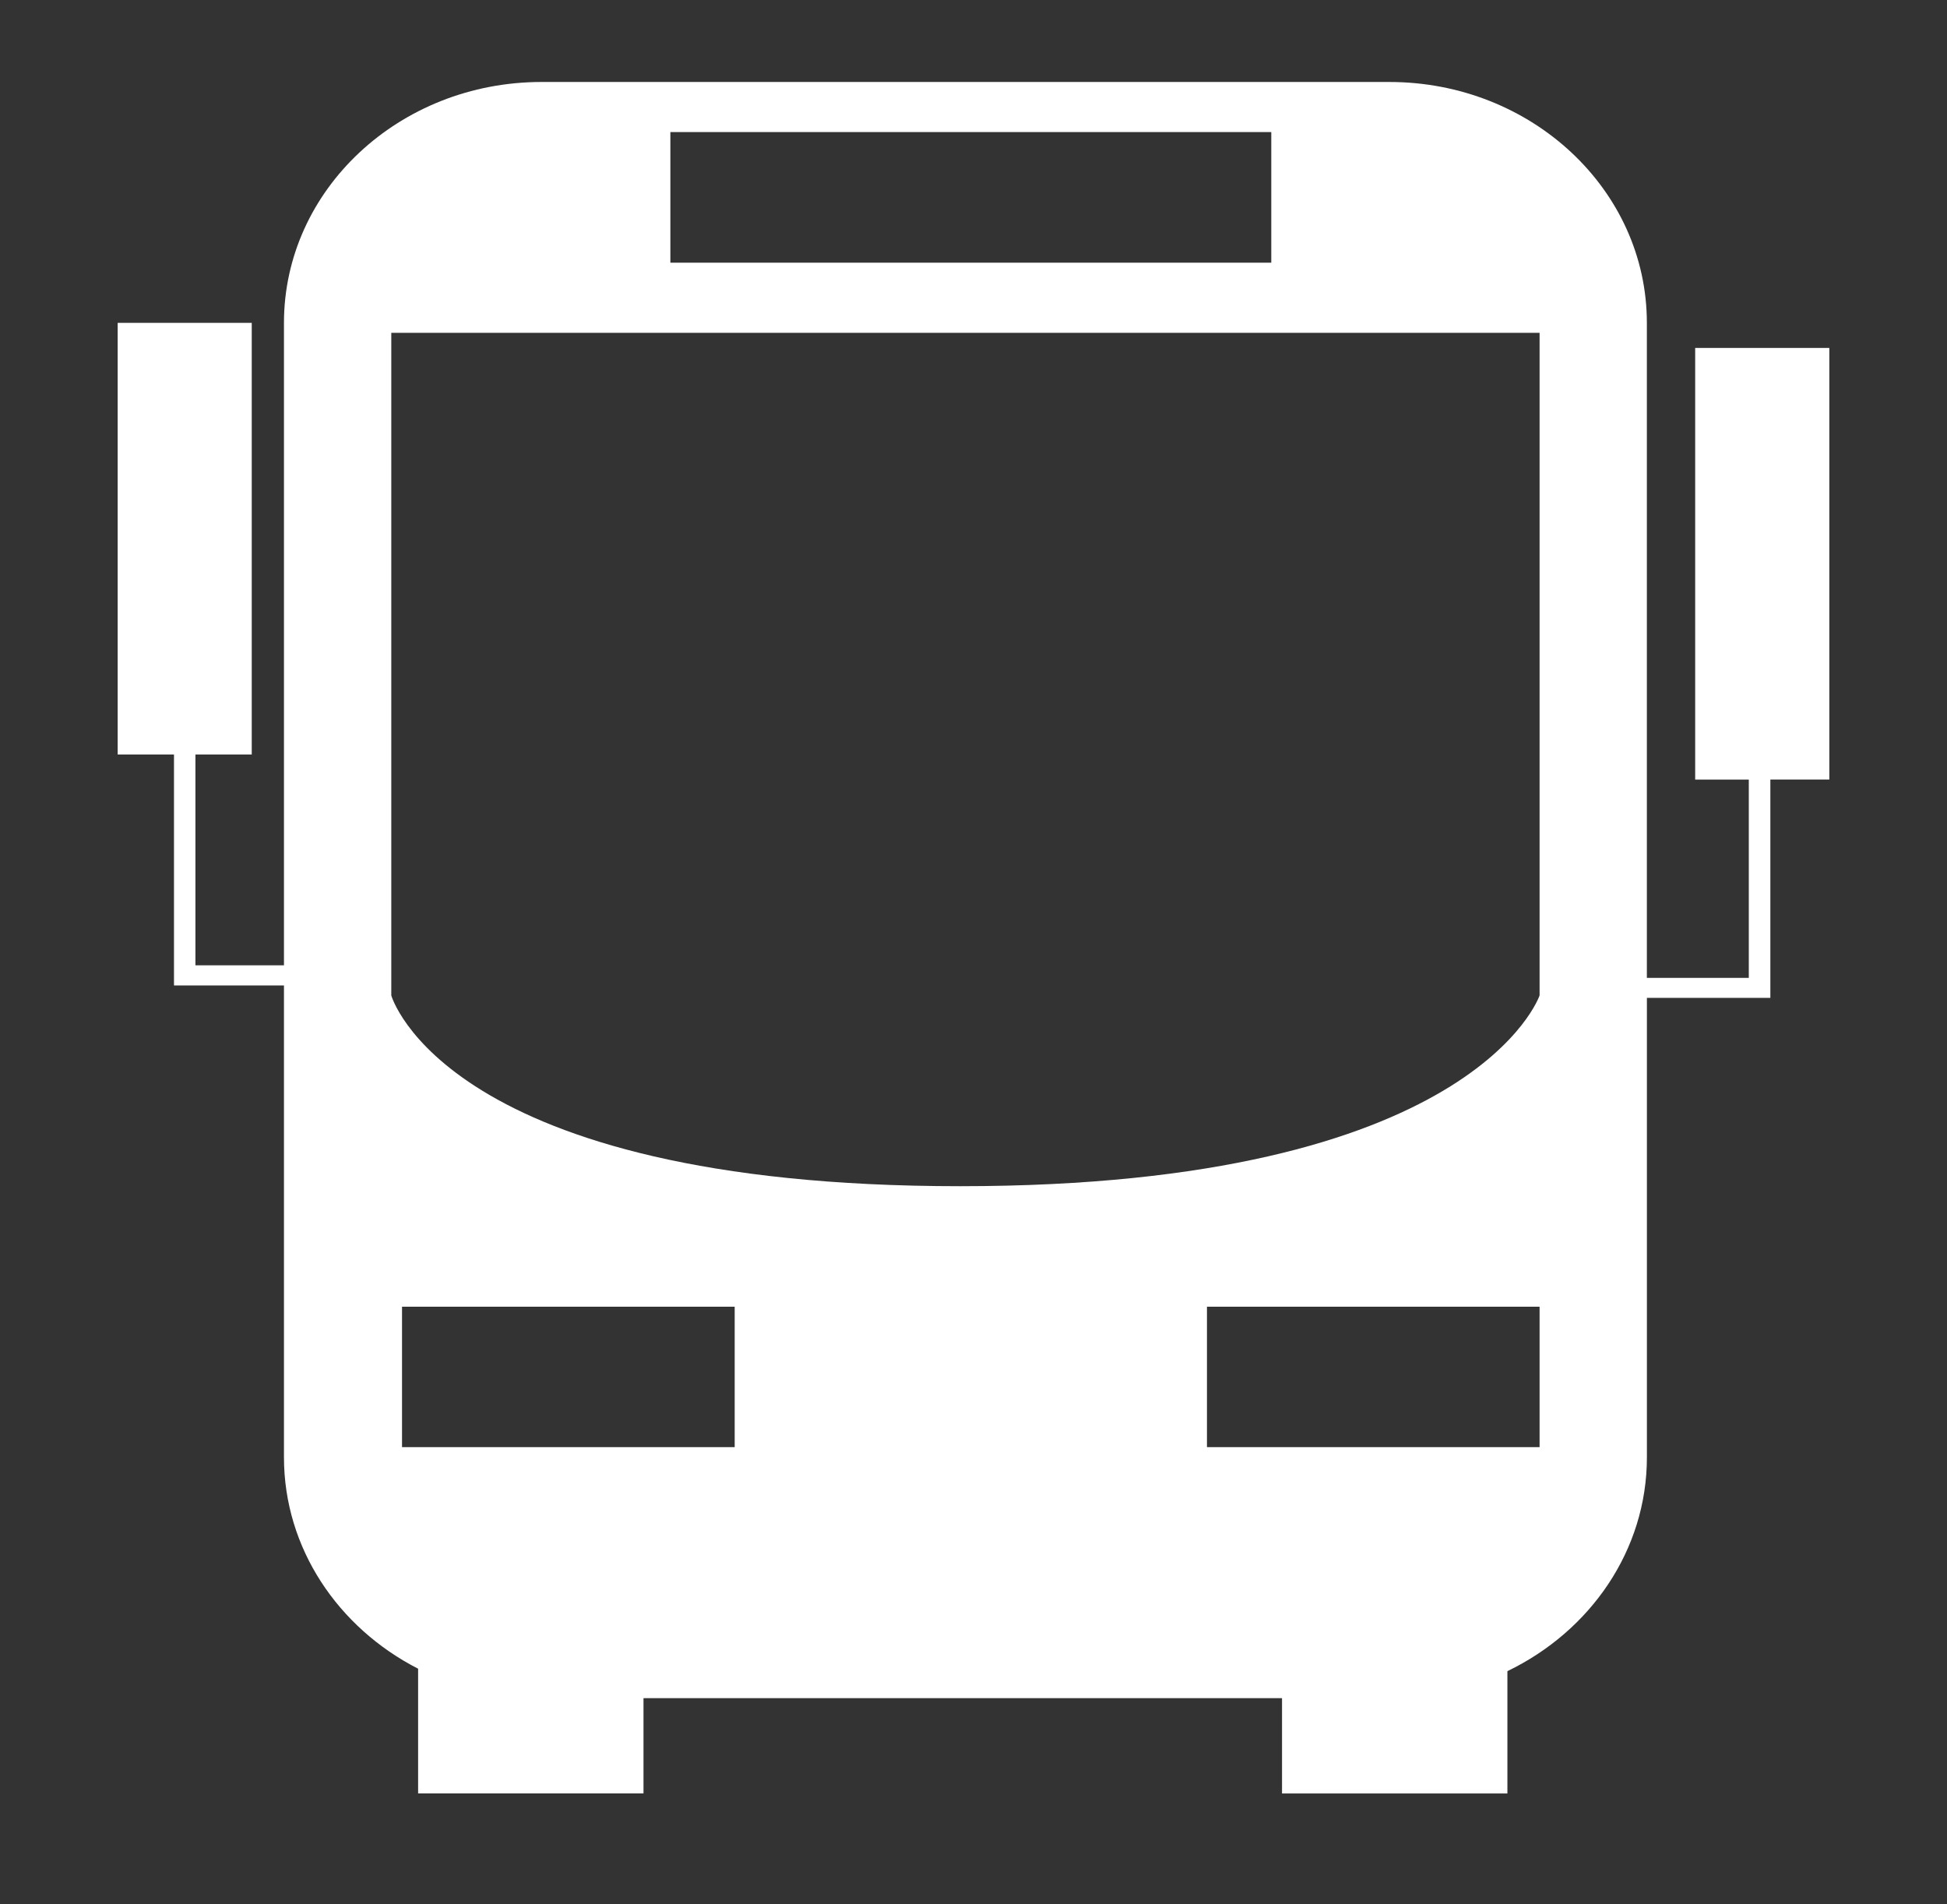 <?xml version="1.0" encoding="utf-8"?>
<!-- Generator: Adobe Illustrator 16.0.4, SVG Export Plug-In . SVG Version: 6.00 Build 0)  -->
<!DOCTYPE svg PUBLIC "-//W3C//DTD SVG 1.1//EN" "http://www.w3.org/Graphics/SVG/1.1/DTD/svg11.dtd">
<svg version="1.1" id="Capa_1" xmlns="http://www.w3.org/2000/svg" xmlns:xlink="http://www.w3.org/1999/xlink" x="0px" y="0px"
	 width="45.5px" height="44.5px" viewBox="37.25 22.25 45.5 44.5" enable-background="new 37.25 22.25 45.5 44.5"
	 xml:space="preserve">
<rect x="37.25" y="22.25" width="45.5" height="44.5" fill="#333333" stroke="none"/>
<g>
	<path fill="#FFFFFF" d="M80,30.382h-3.135v10.089h1.253v4.633h-2.382V29.796c0-3.11-2.695-5.63-6.018-5.63H49.905
		c-3.323,0-6.019,2.521-6.019,5.63v15.015h-2.069v-4.928h1.316V29.796H40v10.087h1.316v5.398h2.57v11.027
		c0,2.13,1.268,3.986,3.135,4.942v2.915h5.267v-2.227h14.922v2.228h5.267v-2.859c1.936-0.934,3.26-2.822,3.26-4.999V45.572h2.885
		V40.47H80V30.382L80,30.382z M52.916,25.337h14.043v3.052H52.916V25.337z M54.419,56.072h-7.774V52.79h7.774V56.072L54.419,56.072z
		 M73.229,56.072h-7.773V52.79h7.773V56.072L73.229,56.072z M73.229,45.515c0,0-1.505,4.458-13.542,4.458
		c-12.039,0-13.293-4.458-13.293-4.458V30.029h26.835V45.515z"/>
</g>
</svg>
